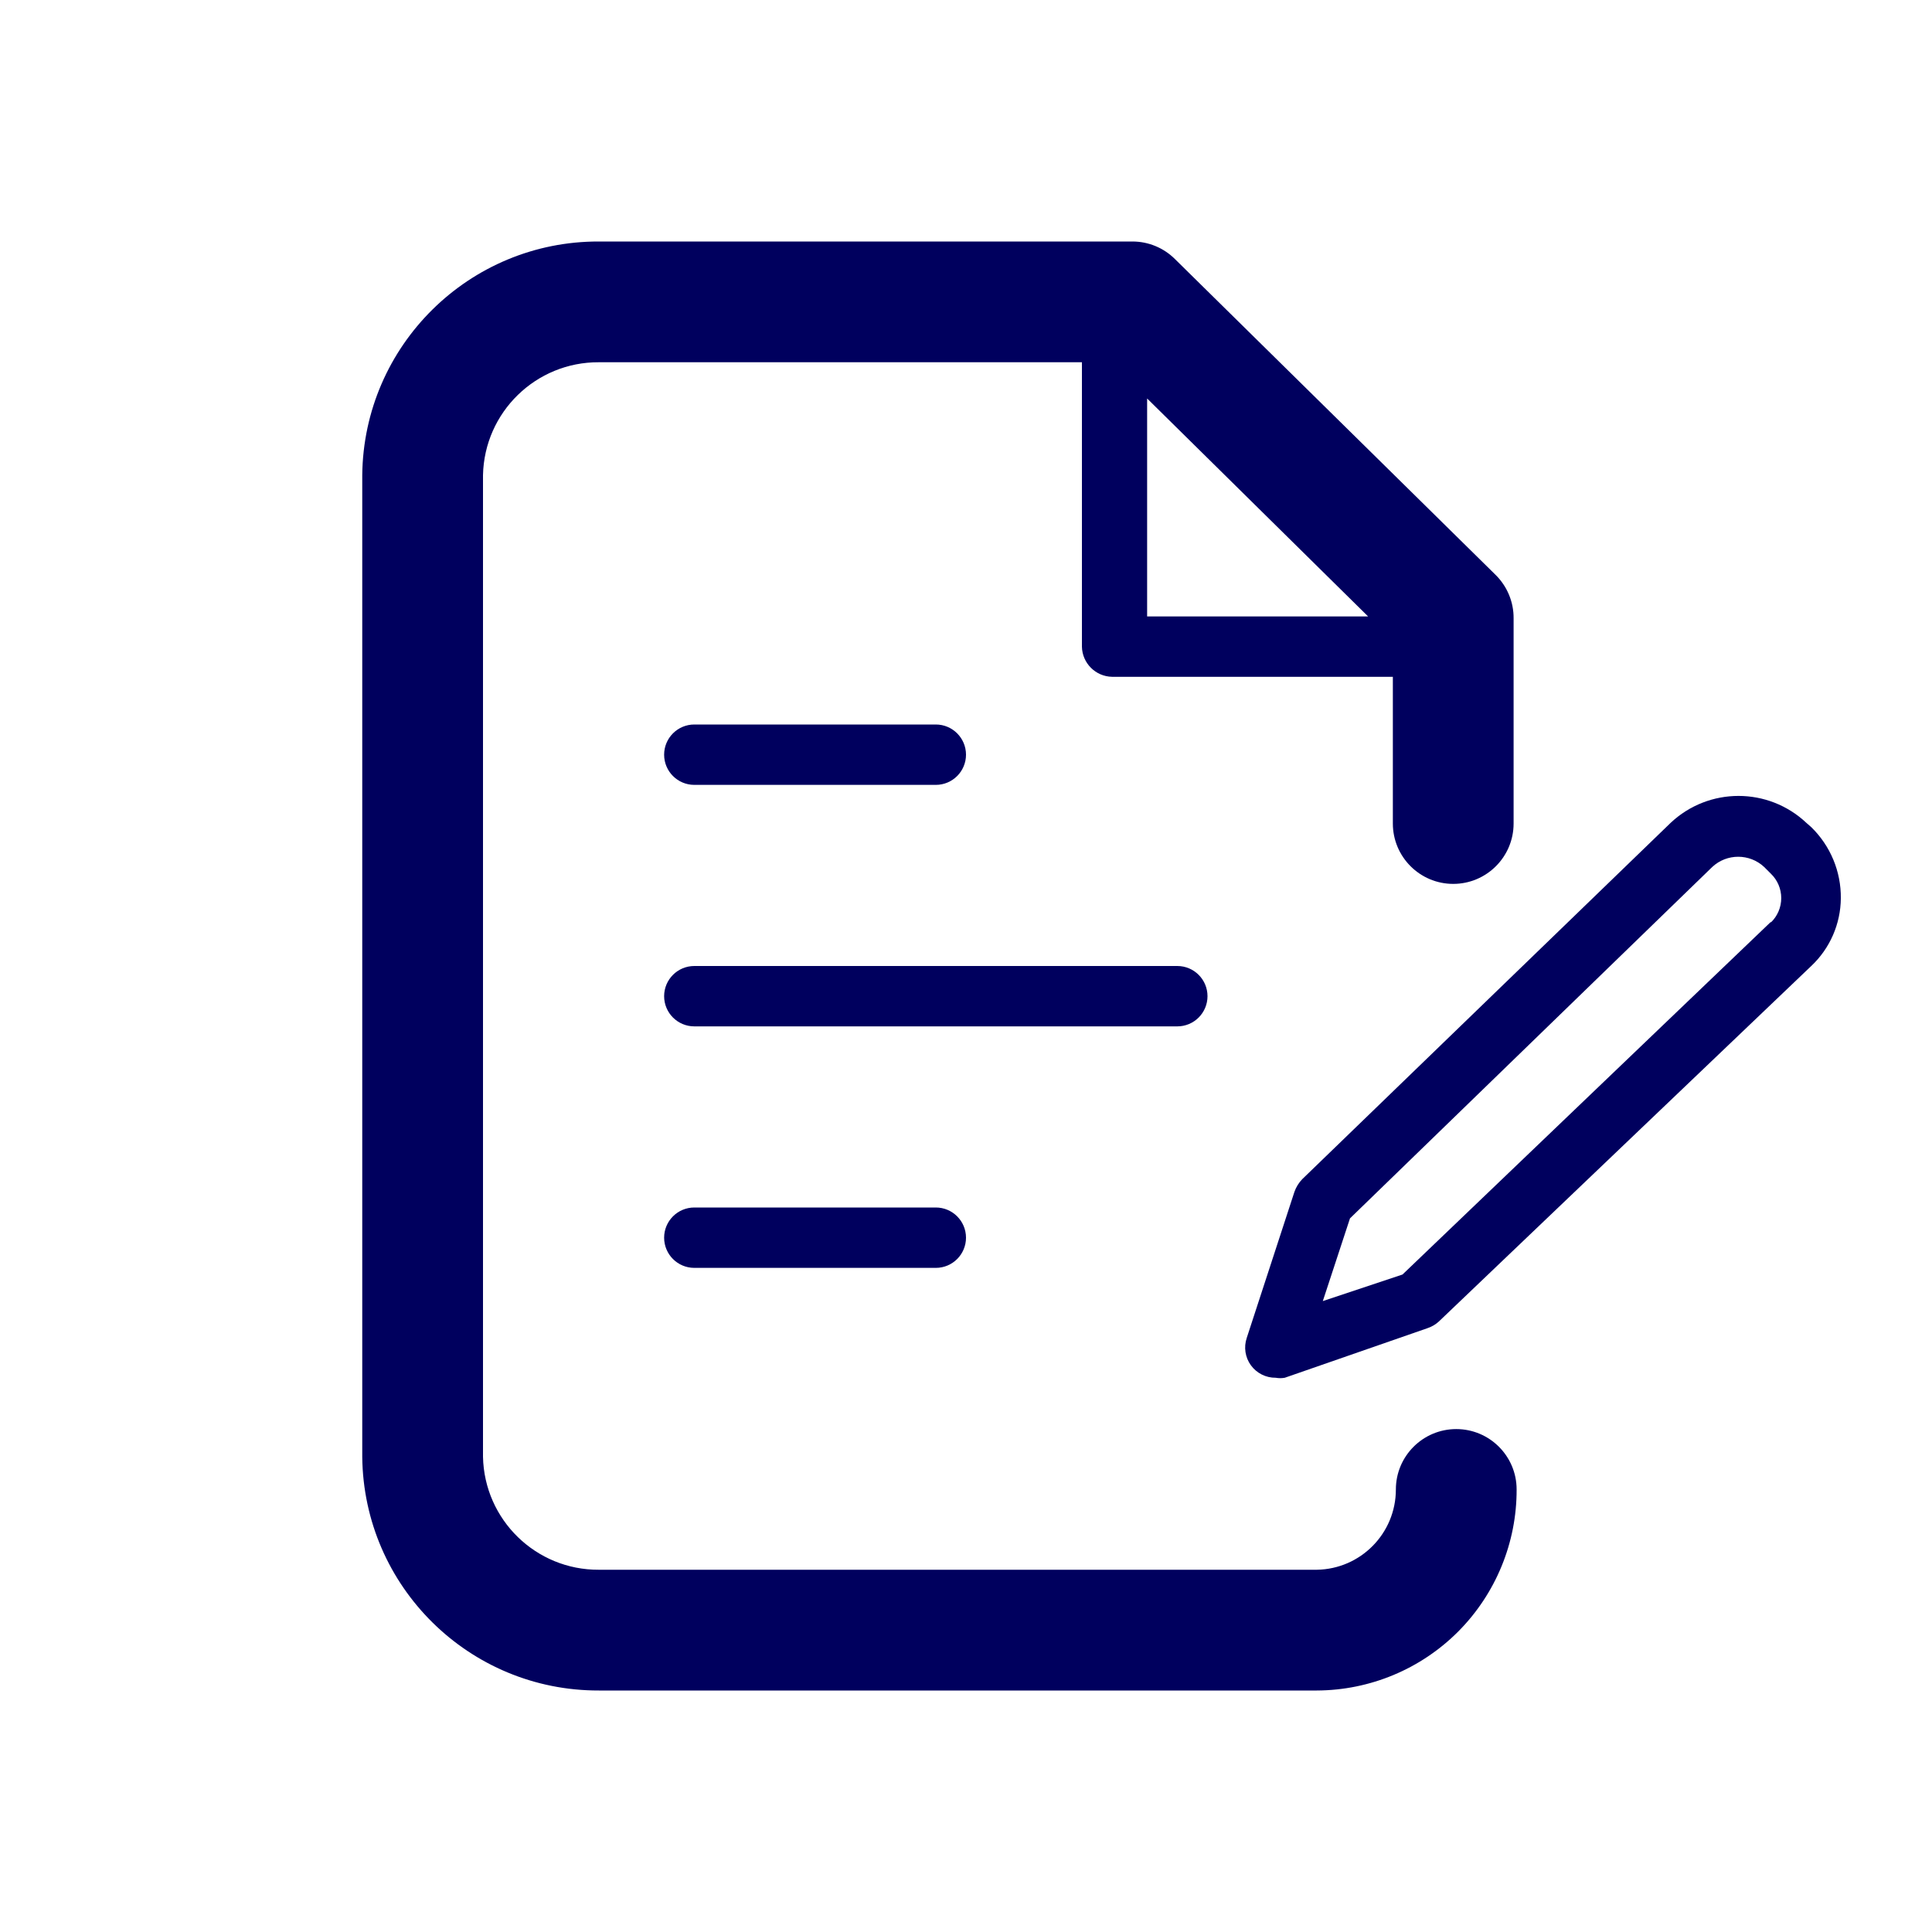 <svg width="32" height="32" viewBox="0 0 32 32" fill="none" xmlns="http://www.w3.org/2000/svg">
<path fill-rule="evenodd" clip-rule="evenodd" d="M25.12 24.67C25.12 24.118 24.672 23.67 24.12 23.67C23.568 23.67 23.12 24.118 23.12 24.67C23.12 25.397 22.537 25.989 21.81 26H9.92C8.877 26.006 8.022 25.173 8 24.13V7.87C8.022 6.827 8.877 5.994 9.92 6H17.92V10.71C17.925 10.984 18.146 11.205 18.42 11.21H23.07V13.64C23.07 14.192 23.518 14.64 24.07 14.64C24.622 14.64 25.07 14.192 25.07 13.64V10.24C25.072 9.969 24.963 9.71 24.77 9.52L19.46 4.29C19.274 4.105 19.022 4.001 18.76 4H9.92C7.772 3.994 6.022 5.722 6 7.87V24.13C6.022 26.278 7.772 28.006 9.92 28H21.81C22.691 27.997 23.534 27.645 24.155 27.021C24.775 26.396 25.123 25.55 25.12 24.67ZM19 6.6L22.66 10.21H19V6.6ZM30.49 14.88C30.495 14.436 30.318 14.01 30 13.7L29.92 13.63C29.288 13.034 28.302 13.034 27.67 13.63L21.57 19.53C21.512 19.59 21.468 19.661 21.44 19.74L20.65 22.16C20.598 22.314 20.624 22.483 20.719 22.614C20.815 22.745 20.968 22.822 21.13 22.82C21.18 22.829 21.23 22.829 21.28 22.82L23.64 22C23.71 21.977 23.775 21.94 23.83 21.89L30 16C30.309 15.709 30.486 15.305 30.49 14.88ZM29.33 15.28V15.27L23.23 21.11L21.91 21.55L22.36 20.18L28.36 14.36C28.602 14.134 28.978 14.134 29.22 14.36L29.33 14.47C29.441 14.576 29.503 14.722 29.503 14.875C29.503 15.028 29.441 15.174 29.33 15.28ZM11 12.5C11 12.776 11.224 13 11.5 13H15.5C15.776 13 16 12.776 16 12.5C16 12.224 15.776 12 15.5 12H11.5C11.224 12 11 12.224 11 12.5ZM19.5 16C19.776 16 20 16.224 20 16.5C20 16.776 19.776 17 19.5 17H11.5C11.224 17 11 16.776 11 16.5C11 16.224 11.224 16 11.5 16H19.5ZM16 20.5C16 20.224 15.776 20 15.5 20H11.5C11.224 20 11 20.224 11 20.5C11 20.776 11.224 21 11.5 21H15.5C15.776 21 16 20.776 16 20.5Z" fill="#00005E"/>
</svg>
